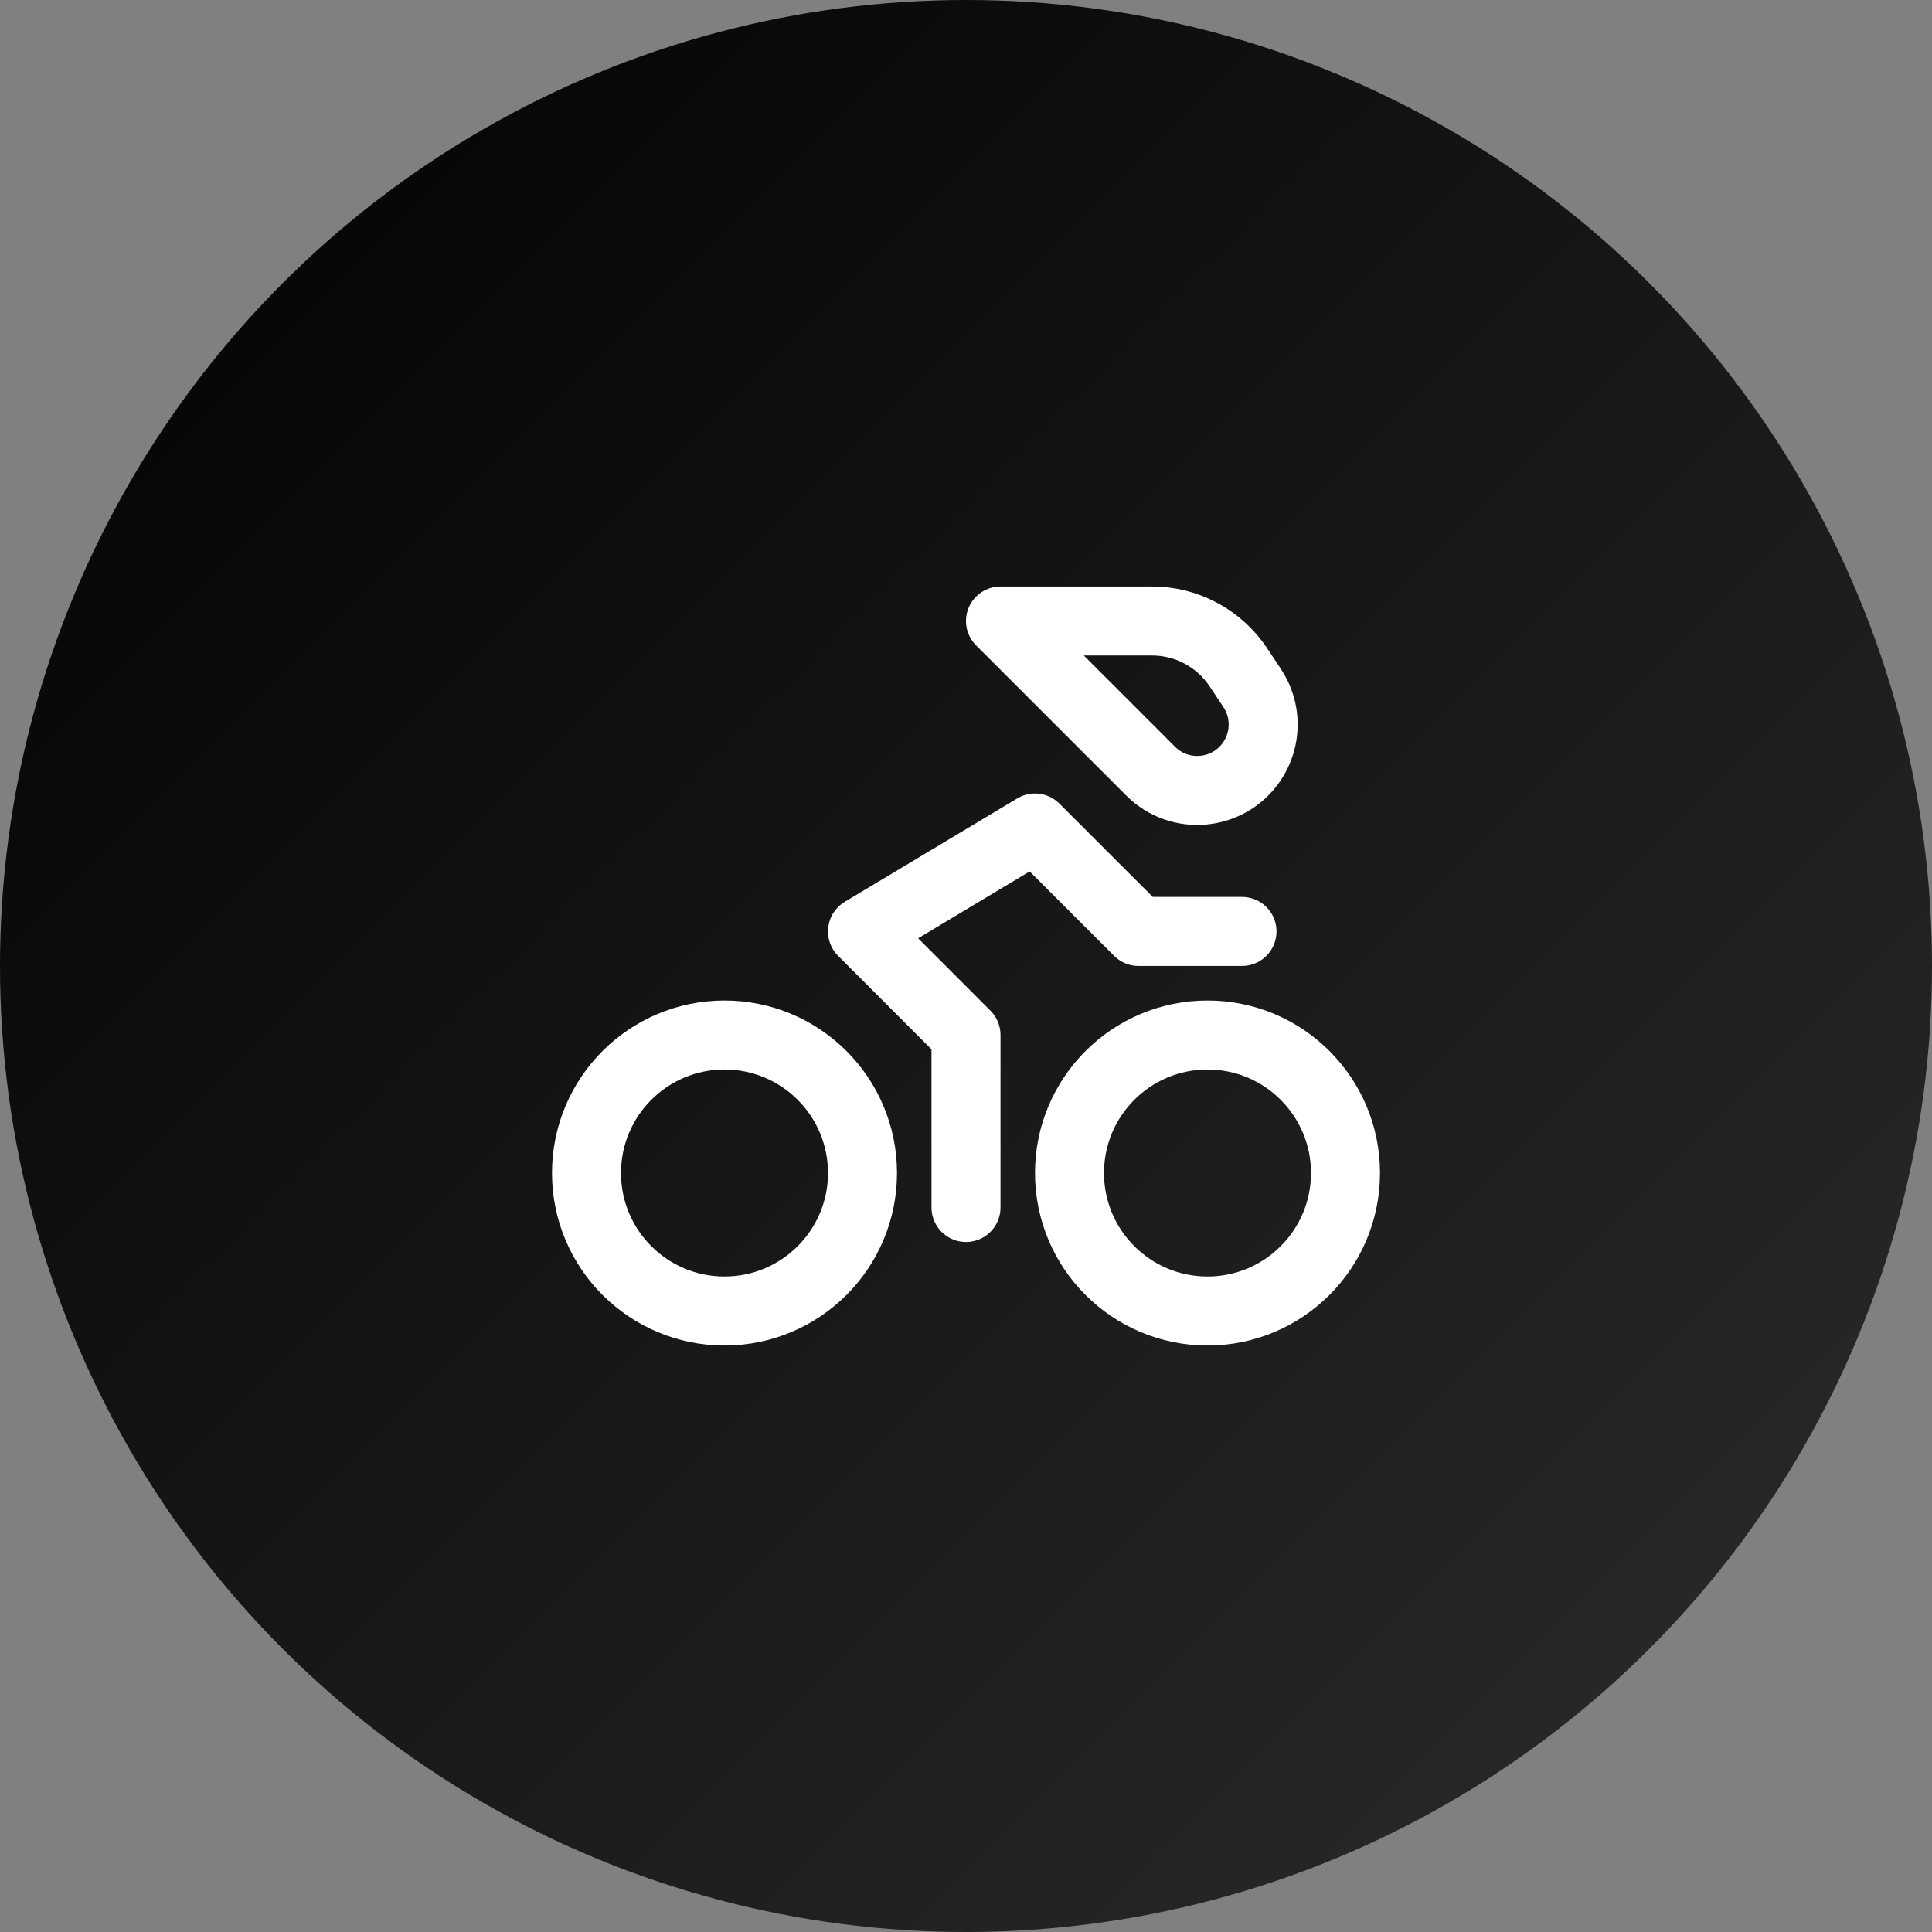 <svg width="56" height="56" viewBox="0 0 56 56" fill="none" xmlns="http://www.w3.org/2000/svg">
<rect x="0" y="0" width="56" height="56" fill="#808080" stroke="none"/>
<circle cx="28" cy="28" r="28" fill="url(#paint0_linear_689_1417)"/>
<circle cx="21" cy="34" r="4" stroke="white" stroke-width="2" stroke-linecap="round" stroke-linejoin="round"/>
<circle cx="35" cy="34" r="4" stroke="white" stroke-width="2" stroke-linecap="round" stroke-linejoin="round"/>
<path d="M33.394 18C34.398 18 35.334 18.501 35.891 19.336L36.293 19.94C36.721 20.582 36.721 21.418 36.293 22.06V22.06C35.624 23.064 34.204 23.204 33.352 22.352L29 18H33.394Z" stroke="white" stroke-width="2" stroke-linecap="round" stroke-linejoin="round"/>
<path d="M28 35V30L25 26.998L30 24L33 26.998H36" stroke="white" stroke-width="2" stroke-linecap="round" stroke-linejoin="round"/>
<defs>
<linearGradient id="paint0_linear_689_1417" x1="-26.048" y1="26.048" x2="26.048" y2="78.145" gradientUnits="userSpaceOnUse">
<stop/>
<stop offset="1" stop-opacity="0.67"/>
</linearGradient>
</defs>
</svg>
